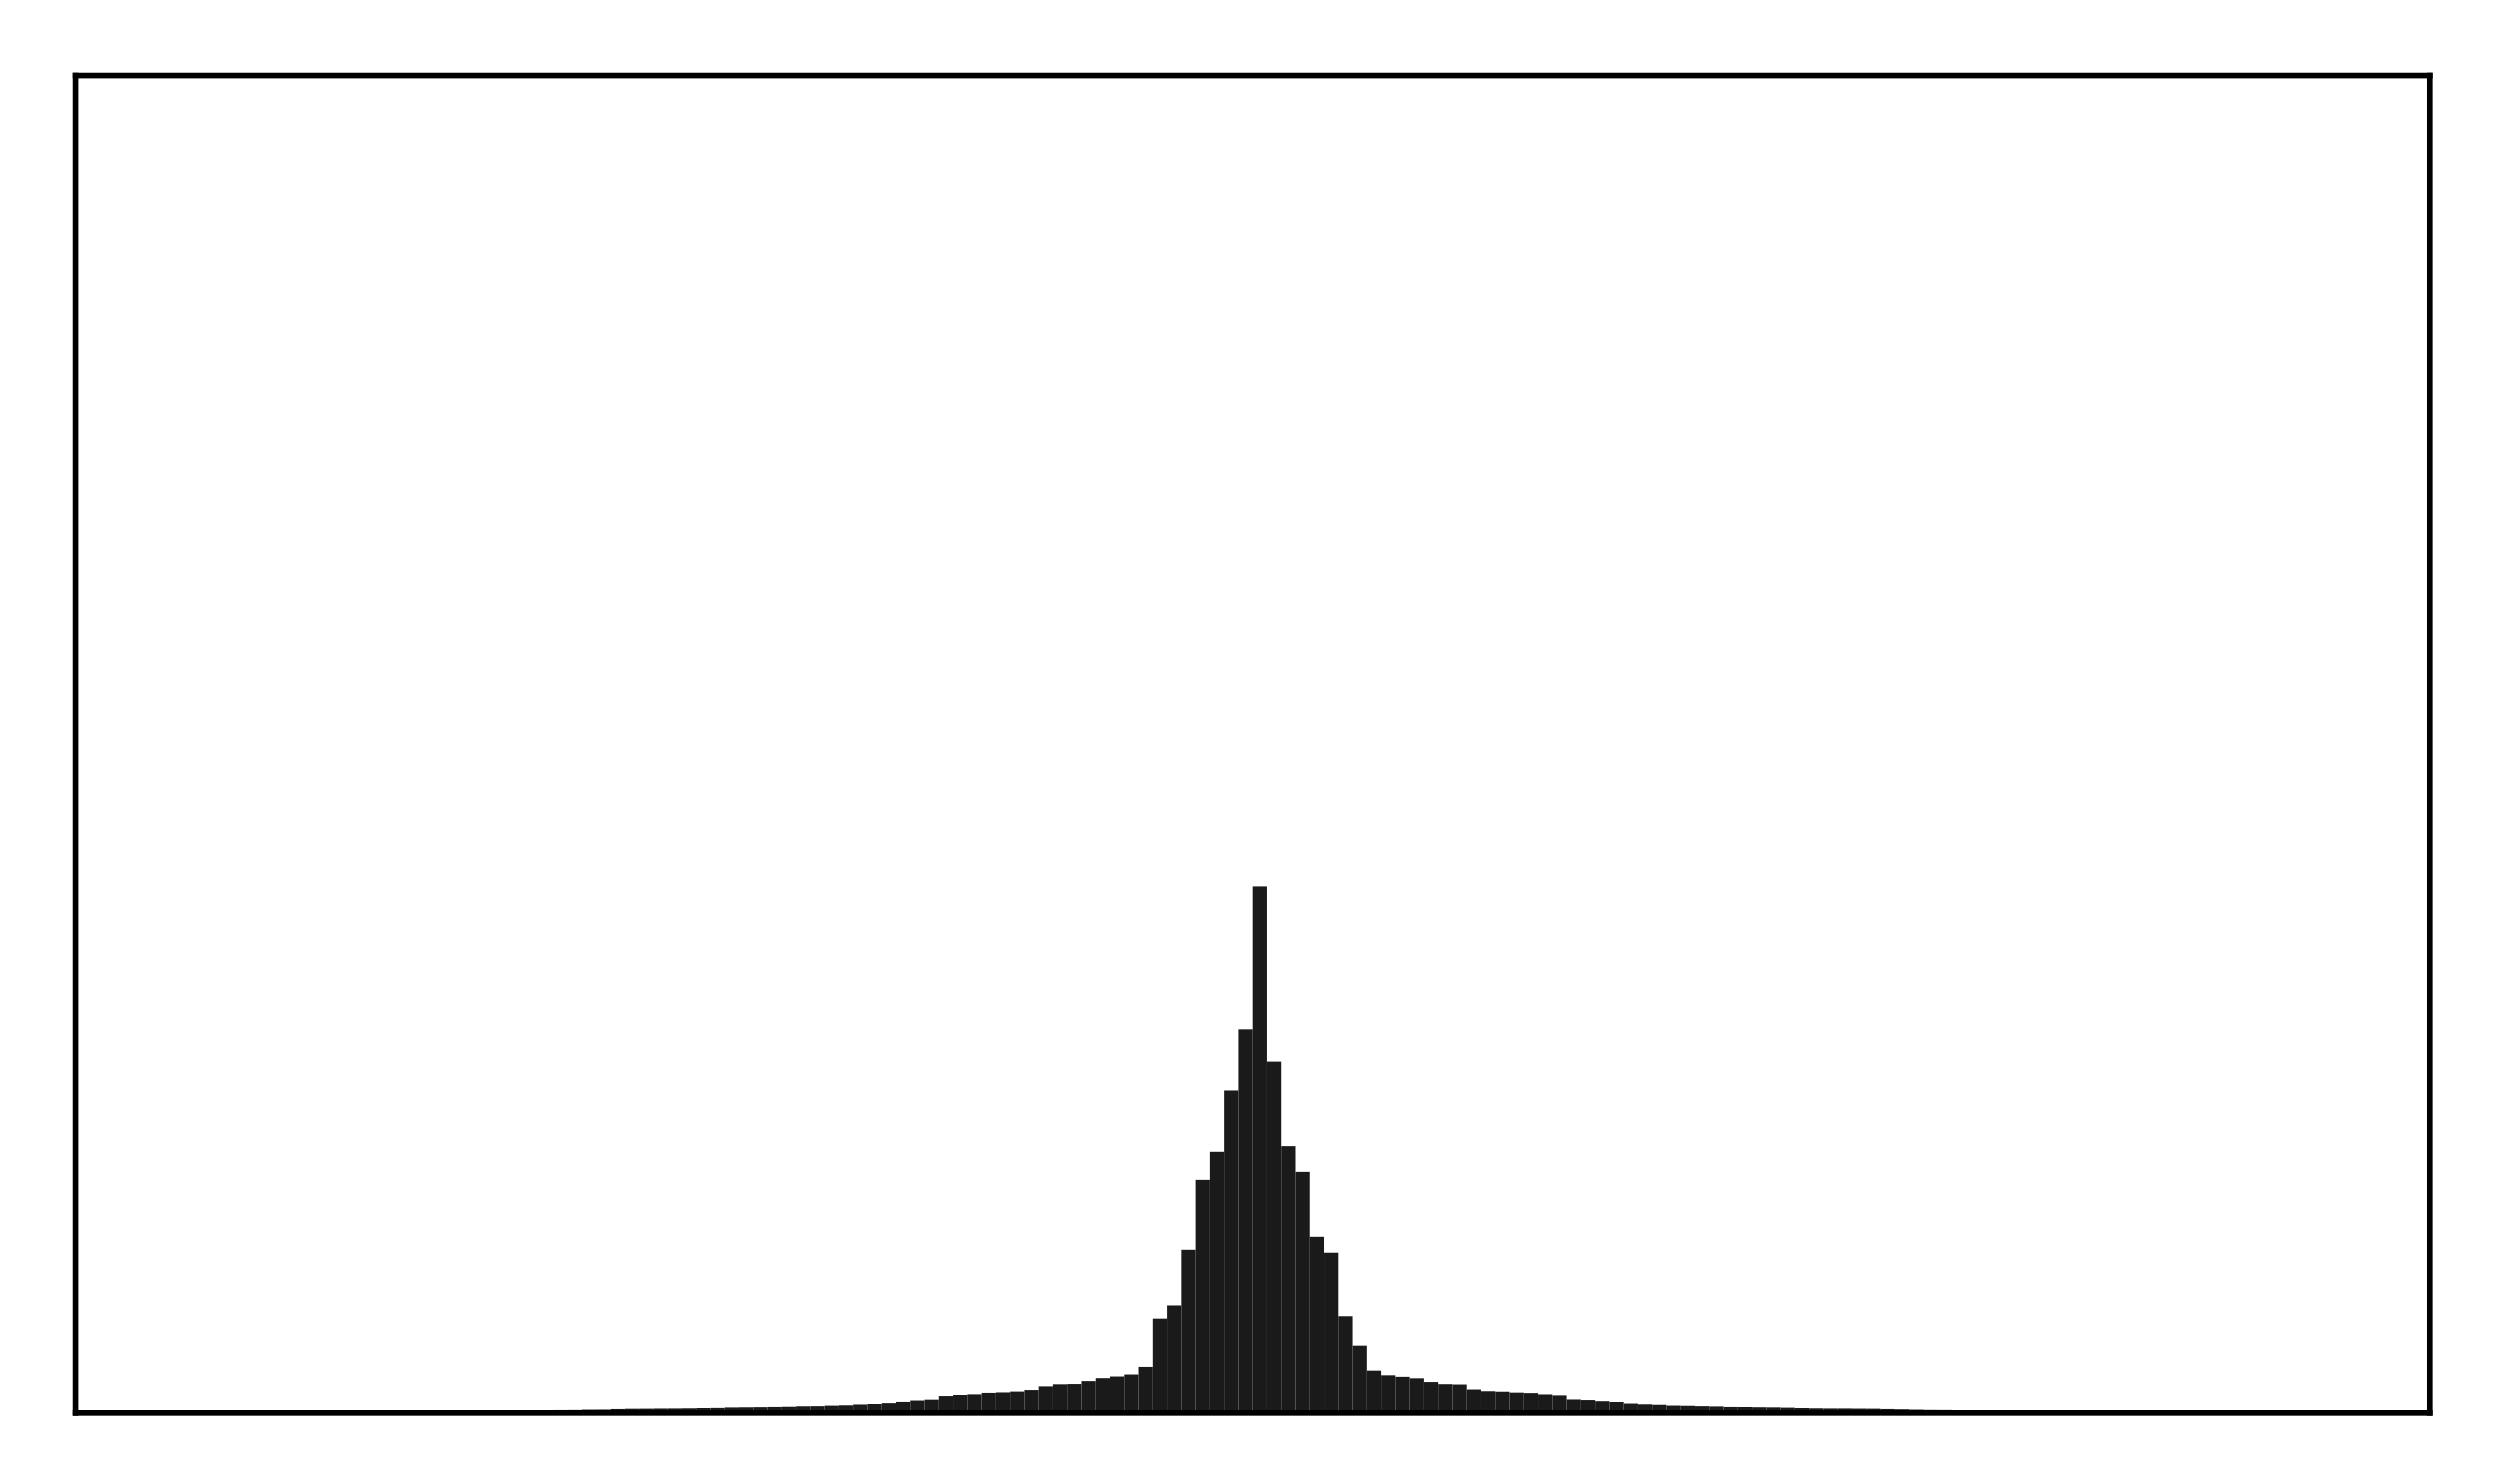 <?xml version="1.0" encoding="utf-8" standalone="no"?>
<!DOCTYPE svg PUBLIC "-//W3C//DTD SVG 1.1//EN"
  "http://www.w3.org/Graphics/SVG/1.1/DTD/svg11.dtd">
<!-- Created with matplotlib (http://matplotlib.org/) -->
<svg height="210pt" version="1.1" viewBox="0 0 354 210" width="354pt" xmlns="http://www.w3.org/2000/svg" xmlns:xlink="http://www.w3.org/1999/xlink">
 <defs>
  <style type="text/css">
*{stroke-linecap:butt;stroke-linejoin:round;}
  </style>
 </defs>
 <g id="figure_1">
  <g id="patch_1">
   <path d="M 0 210.76 
L 354.76 210.76 
L 354.76 0 
L 0 0 
z
" style="fill:#ffffff;"/>
  </g>
  <g id="axes_1">
   <g id="patch_2">
    <path d="M 10.7 200.06 
L 344.06 200.06 
L 344.06 10.7 
L 10.7 10.7 
z
" style="fill:#ffffff;"/>
   </g>
   <g id="patch_3">
    <path clip-path="url(#p33b18eeba7)" d="M 25.853 200.06 
L 27.873 200.06 
L 27.873 199.853 
L 25.853 199.853 
z
" style="fill:#1a1a1a;"/>
   </g>
   <g id="patch_4">
    <path clip-path="url(#p33b18eeba7)" d="M 27.873 200.06 
L 29.893 200.06 
L 29.893 199.852 
L 27.873 199.852 
z
" style="fill:#1a1a1a;"/>
   </g>
   <g id="patch_5">
    <path clip-path="url(#p33b18eeba7)" d="M 29.893 200.06 
L 31.914 200.06 
L 31.914 199.851 
L 29.893 199.851 
z
" style="fill:#1a1a1a;"/>
   </g>
   <g id="patch_6">
    <path clip-path="url(#p33b18eeba7)" d="M 31.914 200.06 
L 33.934 200.06 
L 33.934 199.847 
L 31.914 199.847 
z
" style="fill:#1a1a1a;"/>
   </g>
   <g id="patch_7">
    <path clip-path="url(#p33b18eeba7)" d="M 33.934 200.06 
L 35.955 200.06 
L 35.955 199.846 
L 33.934 199.846 
z
" style="fill:#1a1a1a;"/>
   </g>
   <g id="patch_8">
    <path clip-path="url(#p33b18eeba7)" d="M 35.955 200.06 
L 37.975 200.06 
L 37.975 199.842 
L 35.955 199.842 
z
" style="fill:#1a1a1a;"/>
   </g>
   <g id="patch_9">
    <path clip-path="url(#p33b18eeba7)" d="M 37.975 200.06 
L 39.995 200.06 
L 39.995 199.839 
L 37.975 199.839 
z
" style="fill:#1a1a1a;"/>
   </g>
   <g id="patch_10">
    <path clip-path="url(#p33b18eeba7)" d="M 39.995 200.06 
L 42.016 200.06 
L 42.016 199.827 
L 39.995 199.827 
z
" style="fill:#1a1a1a;"/>
   </g>
   <g id="patch_11">
    <path clip-path="url(#p33b18eeba7)" d="M 42.016 200.06 
L 44.036 200.06 
L 44.036 199.823 
L 42.016 199.823 
z
" style="fill:#1a1a1a;"/>
   </g>
   <g id="patch_12">
    <path clip-path="url(#p33b18eeba7)" d="M 44.036 200.06 
L 46.056 200.06 
L 46.056 199.82 
L 44.036 199.82 
z
" style="fill:#1a1a1a;"/>
   </g>
   <g id="patch_13">
    <path clip-path="url(#p33b18eeba7)" d="M 46.056 200.06 
L 48.077 200.06 
L 48.077 199.814 
L 46.056 199.814 
z
" style="fill:#1a1a1a;"/>
   </g>
   <g id="patch_14">
    <path clip-path="url(#p33b18eeba7)" d="M 48.077 200.06 
L 50.097 200.06 
L 50.097 199.811 
L 48.077 199.811 
z
" style="fill:#1a1a1a;"/>
   </g>
   <g id="patch_15">
    <path clip-path="url(#p33b18eeba7)" d="M 50.097 200.06 
L 52.117 200.06 
L 52.117 199.797 
L 50.097 199.797 
z
" style="fill:#1a1a1a;"/>
   </g>
   <g id="patch_16">
    <path clip-path="url(#p33b18eeba7)" d="M 52.117 200.06 
L 54.138 200.06 
L 54.138 199.794 
L 52.117 199.794 
z
" style="fill:#1a1a1a;"/>
   </g>
   <g id="patch_17">
    <path clip-path="url(#p33b18eeba7)" d="M 54.138 200.06 
L 56.158 200.06 
L 56.158 199.791 
L 54.138 199.791 
z
" style="fill:#1a1a1a;"/>
   </g>
   <g id="patch_18">
    <path clip-path="url(#p33b18eeba7)" d="M 56.158 200.06 
L 58.179 200.06 
L 58.179 199.783 
L 56.158 199.783 
z
" style="fill:#1a1a1a;"/>
   </g>
   <g id="patch_19">
    <path clip-path="url(#p33b18eeba7)" d="M 58.179 200.06 
L 60.199 200.06 
L 60.199 199.774 
L 58.179 199.774 
z
" style="fill:#1a1a1a;"/>
   </g>
   <g id="patch_20">
    <path clip-path="url(#p33b18eeba7)" d="M 60.199 200.06 
L 62.219 200.06 
L 62.219 199.768 
L 60.199 199.768 
z
" style="fill:#1a1a1a;"/>
   </g>
   <g id="patch_21">
    <path clip-path="url(#p33b18eeba7)" d="M 62.219 200.06 
L 64.24 200.06 
L 64.24 199.758 
L 62.219 199.758 
z
" style="fill:#1a1a1a;"/>
   </g>
   <g id="patch_22">
    <path clip-path="url(#p33b18eeba7)" d="M 64.24 200.06 
L 66.26 200.06 
L 66.26 199.754 
L 64.24 199.754 
z
" style="fill:#1a1a1a;"/>
   </g>
   <g id="patch_23">
    <path clip-path="url(#p33b18eeba7)" d="M 66.26 200.06 
L 68.28 200.06 
L 68.28 199.747 
L 66.26 199.747 
z
" style="fill:#1a1a1a;"/>
   </g>
   <g id="patch_24">
    <path clip-path="url(#p33b18eeba7)" d="M 68.28 200.06 
L 70.301 200.06 
L 70.301 199.72 
L 68.28 199.72 
z
" style="fill:#1a1a1a;"/>
   </g>
   <g id="patch_25">
    <path clip-path="url(#p33b18eeba7)" d="M 70.301 200.06 
L 72.321 200.06 
L 72.321 199.712 
L 70.301 199.712 
z
" style="fill:#1a1a1a;"/>
   </g>
   <g id="patch_26">
    <path clip-path="url(#p33b18eeba7)" d="M 72.321 200.06 
L 74.341 200.06 
L 74.341 199.703 
L 72.321 199.703 
z
" style="fill:#1a1a1a;"/>
   </g>
   <g id="patch_27">
    <path clip-path="url(#p33b18eeba7)" d="M 74.341 200.06 
L 76.362 200.06 
L 76.362 199.664 
L 74.341 199.664 
z
" style="fill:#1a1a1a;"/>
   </g>
   <g id="patch_28">
    <path clip-path="url(#p33b18eeba7)" d="M 76.362 200.06 
L 78.382 200.06 
L 78.382 199.653 
L 76.362 199.653 
z
" style="fill:#1a1a1a;"/>
   </g>
   <g id="patch_29">
    <path clip-path="url(#p33b18eeba7)" d="M 78.382 200.06 
L 80.403 200.06 
L 80.403 199.643 
L 78.382 199.643 
z
" style="fill:#1a1a1a;"/>
   </g>
   <g id="patch_30">
    <path clip-path="url(#p33b18eeba7)" d="M 80.403 200.06 
L 82.423 200.06 
L 82.423 199.636 
L 80.403 199.636 
z
" style="fill:#1a1a1a;"/>
   </g>
   <g id="patch_31">
    <path clip-path="url(#p33b18eeba7)" d="M 82.423 200.06 
L 84.443 200.06 
L 84.443 199.585 
L 82.423 199.585 
z
" style="fill:#1a1a1a;"/>
   </g>
   <g id="patch_32">
    <path clip-path="url(#p33b18eeba7)" d="M 84.443 200.06 
L 86.464 200.06 
L 86.464 199.582 
L 84.443 199.582 
z
" style="fill:#1a1a1a;"/>
   </g>
   <g id="patch_33">
    <path clip-path="url(#p33b18eeba7)" d="M 86.464 200.06 
L 88.484 200.06 
L 88.484 199.509 
L 86.464 199.509 
z
" style="fill:#1a1a1a;"/>
   </g>
   <g id="patch_34">
    <path clip-path="url(#p33b18eeba7)" d="M 88.484 200.06 
L 90.504 200.06 
L 90.504 199.471 
L 88.484 199.471 
z
" style="fill:#1a1a1a;"/>
   </g>
   <g id="patch_35">
    <path clip-path="url(#p33b18eeba7)" d="M 90.504 200.06 
L 92.525 200.06 
L 92.525 199.454 
L 90.504 199.454 
z
" style="fill:#1a1a1a;"/>
   </g>
   <g id="patch_36">
    <path clip-path="url(#p33b18eeba7)" d="M 92.525 200.06 
L 94.545 200.06 
L 94.545 199.441 
L 92.525 199.441 
z
" style="fill:#1a1a1a;"/>
   </g>
   <g id="patch_37">
    <path clip-path="url(#p33b18eeba7)" d="M 94.545 200.06 
L 96.565 200.06 
L 96.565 199.428 
L 94.545 199.428 
z
" style="fill:#1a1a1a;"/>
   </g>
   <g id="patch_38">
    <path clip-path="url(#p33b18eeba7)" d="M 96.565 200.06 
L 98.586 200.06 
L 98.586 199.412 
L 96.565 199.412 
z
" style="fill:#1a1a1a;"/>
   </g>
   <g id="patch_39">
    <path clip-path="url(#p33b18eeba7)" d="M 98.586 200.06 
L 100.606 200.06 
L 100.606 199.377 
L 98.586 199.377 
z
" style="fill:#1a1a1a;"/>
   </g>
   <g id="patch_40">
    <path clip-path="url(#p33b18eeba7)" d="M 100.606 200.06 
L 102.627 200.06 
L 102.627 199.357 
L 100.606 199.357 
z
" style="fill:#1a1a1a;"/>
   </g>
   <g id="patch_41">
    <path clip-path="url(#p33b18eeba7)" d="M 102.627 200.06 
L 104.647 200.06 
L 104.647 199.284 
L 102.627 199.284 
z
" style="fill:#1a1a1a;"/>
   </g>
   <g id="patch_42">
    <path clip-path="url(#p33b18eeba7)" d="M 104.647 200.06 
L 106.667 200.06 
L 106.667 199.271 
L 104.647 199.271 
z
" style="fill:#1a1a1a;"/>
   </g>
   <g id="patch_43">
    <path clip-path="url(#p33b18eeba7)" d="M 106.667 200.06 
L 108.688 200.06 
L 108.688 199.249 
L 106.667 199.249 
z
" style="fill:#1a1a1a;"/>
   </g>
   <g id="patch_44">
    <path clip-path="url(#p33b18eeba7)" d="M 108.688 200.06 
L 110.708 200.06 
L 110.708 199.226 
L 108.688 199.226 
z
" style="fill:#1a1a1a;"/>
   </g>
   <g id="patch_45">
    <path clip-path="url(#p33b18eeba7)" d="M 110.708 200.06 
L 112.728 200.06 
L 112.728 199.19 
L 110.708 199.19 
z
" style="fill:#1a1a1a;"/>
   </g>
   <g id="patch_46">
    <path clip-path="url(#p33b18eeba7)" d="M 112.728 200.06 
L 114.749 200.06 
L 114.749 199.123 
L 112.728 199.123 
z
" style="fill:#1a1a1a;"/>
   </g>
   <g id="patch_47">
    <path clip-path="url(#p33b18eeba7)" d="M 114.749 200.06 
L 116.769 200.06 
L 116.769 199.104 
L 114.749 199.104 
z
" style="fill:#1a1a1a;"/>
   </g>
   <g id="patch_48">
    <path clip-path="url(#p33b18eeba7)" d="M 116.769 200.06 
L 118.789 200.06 
L 118.789 199.032 
L 116.769 199.032 
z
" style="fill:#1a1a1a;"/>
   </g>
   <g id="patch_49">
    <path clip-path="url(#p33b18eeba7)" d="M 118.789 200.06 
L 120.81 200.06 
L 120.81 198.99 
L 118.789 198.99 
z
" style="fill:#1a1a1a;"/>
   </g>
   <g id="patch_50">
    <path clip-path="url(#p33b18eeba7)" d="M 120.81 200.06 
L 122.83 200.06 
L 122.83 198.868 
L 120.81 198.868 
z
" style="fill:#1a1a1a;"/>
   </g>
   <g id="patch_51">
    <path clip-path="url(#p33b18eeba7)" d="M 122.83 200.06 
L 124.851 200.06 
L 124.851 198.803 
L 122.83 198.803 
z
" style="fill:#1a1a1a;"/>
   </g>
   <g id="patch_52">
    <path clip-path="url(#p33b18eeba7)" d="M 124.851 200.06 
L 126.871 200.06 
L 126.871 198.688 
L 124.851 198.688 
z
" style="fill:#1a1a1a;"/>
   </g>
   <g id="patch_53">
    <path clip-path="url(#p33b18eeba7)" d="M 126.871 200.06 
L 128.891 200.06 
L 128.891 198.512 
L 126.871 198.512 
z
" style="fill:#1a1a1a;"/>
   </g>
   <g id="patch_54">
    <path clip-path="url(#p33b18eeba7)" d="M 128.891 200.06 
L 130.912 200.06 
L 130.912 198.313 
L 128.891 198.313 
z
" style="fill:#1a1a1a;"/>
   </g>
   <g id="patch_55">
    <path clip-path="url(#p33b18eeba7)" d="M 130.912 200.06 
L 132.932 200.06 
L 132.932 198.191 
L 130.912 198.191 
z
" style="fill:#1a1a1a;"/>
   </g>
   <g id="patch_56">
    <path clip-path="url(#p33b18eeba7)" d="M 132.932 200.06 
L 134.952 200.06 
L 134.952 197.679 
L 132.932 197.679 
z
" style="fill:#1a1a1a;"/>
   </g>
   <g id="patch_57">
    <path clip-path="url(#p33b18eeba7)" d="M 134.952 200.06 
L 136.973 200.06 
L 136.973 197.528 
L 134.952 197.528 
z
" style="fill:#1a1a1a;"/>
   </g>
   <g id="patch_58">
    <path clip-path="url(#p33b18eeba7)" d="M 136.973 200.06 
L 138.993 200.06 
L 138.993 197.447 
L 136.973 197.447 
z
" style="fill:#1a1a1a;"/>
   </g>
   <g id="patch_59">
    <path clip-path="url(#p33b18eeba7)" d="M 138.993 200.06 
L 141.013 200.06 
L 141.013 197.239 
L 138.993 197.239 
z
" style="fill:#1a1a1a;"/>
   </g>
   <g id="patch_60">
    <path clip-path="url(#p33b18eeba7)" d="M 141.013 200.06 
L 143.034 200.06 
L 143.034 197.172 
L 141.013 197.172 
z
" style="fill:#1a1a1a;"/>
   </g>
   <g id="patch_61">
    <path clip-path="url(#p33b18eeba7)" d="M 143.034 200.06 
L 145.054 200.06 
L 145.054 197.05 
L 143.034 197.05 
z
" style="fill:#1a1a1a;"/>
   </g>
   <g id="patch_62">
    <path clip-path="url(#p33b18eeba7)" d="M 145.054 200.06 
L 147.075 200.06 
L 147.075 196.838 
L 145.054 196.838 
z
" style="fill:#1a1a1a;"/>
   </g>
   <g id="patch_63">
    <path clip-path="url(#p33b18eeba7)" d="M 147.075 200.06 
L 149.095 200.06 
L 149.095 196.311 
L 147.075 196.311 
z
" style="fill:#1a1a1a;"/>
   </g>
   <g id="patch_64">
    <path clip-path="url(#p33b18eeba7)" d="M 149.095 200.06 
L 151.115 200.06 
L 151.115 196.018 
L 149.095 196.018 
z
" style="fill:#1a1a1a;"/>
   </g>
   <g id="patch_65">
    <path clip-path="url(#p33b18eeba7)" d="M 151.115 200.06 
L 153.136 200.06 
L 153.136 195.984 
L 151.115 195.984 
z
" style="fill:#1a1a1a;"/>
   </g>
   <g id="patch_66">
    <path clip-path="url(#p33b18eeba7)" d="M 153.136 200.06 
L 155.156 200.06 
L 155.156 195.57 
L 153.136 195.57 
z
" style="fill:#1a1a1a;"/>
   </g>
   <g id="patch_67">
    <path clip-path="url(#p33b18eeba7)" d="M 155.156 200.06 
L 157.176 200.06 
L 157.176 195.15 
L 155.156 195.15 
z
" style="fill:#1a1a1a;"/>
   </g>
   <g id="patch_68">
    <path clip-path="url(#p33b18eeba7)" d="M 157.176 200.06 
L 159.197 200.06 
L 159.197 194.914 
L 157.176 194.914 
z
" style="fill:#1a1a1a;"/>
   </g>
   <g id="patch_69">
    <path clip-path="url(#p33b18eeba7)" d="M 159.197 200.06 
L 161.217 200.06 
L 161.217 194.638 
L 159.197 194.638 
z
" style="fill:#1a1a1a;"/>
   </g>
   <g id="patch_70">
    <path clip-path="url(#p33b18eeba7)" d="M 161.217 200.06 
L 163.237 200.06 
L 163.237 193.558 
L 161.217 193.558 
z
" style="fill:#1a1a1a;"/>
   </g>
   <g id="patch_71">
    <path clip-path="url(#p33b18eeba7)" d="M 163.237 200.06 
L 165.258 200.06 
L 165.258 186.728 
L 163.237 186.728 
z
" style="fill:#1a1a1a;"/>
   </g>
   <g id="patch_72">
    <path clip-path="url(#p33b18eeba7)" d="M 165.258 200.06 
L 167.278 200.06 
L 167.278 184.858 
L 165.258 184.858 
z
" style="fill:#1a1a1a;"/>
   </g>
   <g id="patch_73">
    <path clip-path="url(#p33b18eeba7)" d="M 167.278 200.06 
L 169.299 200.06 
L 169.299 176.975 
L 167.278 176.975 
z
" style="fill:#1a1a1a;"/>
   </g>
   <g id="patch_74">
    <path clip-path="url(#p33b18eeba7)" d="M 169.299 200.06 
L 171.319 200.06 
L 171.319 167.072 
L 169.299 167.072 
z
" style="fill:#1a1a1a;"/>
   </g>
   <g id="patch_75">
    <path clip-path="url(#p33b18eeba7)" d="M 171.319 200.06 
L 173.339 200.06 
L 173.339 163.096 
L 171.319 163.096 
z
" style="fill:#1a1a1a;"/>
   </g>
   <g id="patch_76">
    <path clip-path="url(#p33b18eeba7)" d="M 173.339 200.06 
L 175.36 200.06 
L 175.36 154.414 
L 173.339 154.414 
z
" style="fill:#1a1a1a;"/>
   </g>
   <g id="patch_77">
    <path clip-path="url(#p33b18eeba7)" d="M 175.36 200.06 
L 177.38 200.06 
L 177.38 145.749 
L 175.36 145.749 
z
" style="fill:#1a1a1a;"/>
   </g>
   <g id="patch_78">
    <path clip-path="url(#p33b18eeba7)" d="M 177.38 200.06 
L 179.4 200.06 
L 179.4 125.516 
L 177.38 125.516 
z
" style="fill:#1a1a1a;"/>
   </g>
   <g id="patch_79">
    <path clip-path="url(#p33b18eeba7)" d="M 179.4 200.06 
L 181.421 200.06 
L 181.421 150.319 
L 179.4 150.319 
z
" style="fill:#1a1a1a;"/>
   </g>
   <g id="patch_80">
    <path clip-path="url(#p33b18eeba7)" d="M 181.421 200.06 
L 183.441 200.06 
L 183.441 162.292 
L 181.421 162.292 
z
" style="fill:#1a1a1a;"/>
   </g>
   <g id="patch_81">
    <path clip-path="url(#p33b18eeba7)" d="M 183.441 200.06 
L 185.461 200.06 
L 185.461 165.938 
L 183.441 165.938 
z
" style="fill:#1a1a1a;"/>
   </g>
   <g id="patch_82">
    <path clip-path="url(#p33b18eeba7)" d="M 185.461 200.06 
L 187.482 200.06 
L 187.482 175.132 
L 185.461 175.132 
z
" style="fill:#1a1a1a;"/>
   </g>
   <g id="patch_83">
    <path clip-path="url(#p33b18eeba7)" d="M 187.482 200.06 
L 189.502 200.06 
L 189.502 177.388 
L 187.482 177.388 
z
" style="fill:#1a1a1a;"/>
   </g>
   <g id="patch_84">
    <path clip-path="url(#p33b18eeba7)" d="M 189.502 200.06 
L 191.523 200.06 
L 191.523 186.385 
L 189.502 186.385 
z
" style="fill:#1a1a1a;"/>
   </g>
   <g id="patch_85">
    <path clip-path="url(#p33b18eeba7)" d="M 191.523 200.06 
L 193.543 200.06 
L 193.543 190.545 
L 191.523 190.545 
z
" style="fill:#1a1a1a;"/>
   </g>
   <g id="patch_86">
    <path clip-path="url(#p33b18eeba7)" d="M 193.543 200.06 
L 195.563 200.06 
L 195.563 194.088 
L 193.543 194.088 
z
" style="fill:#1a1a1a;"/>
   </g>
   <g id="patch_87">
    <path clip-path="url(#p33b18eeba7)" d="M 195.563 200.06 
L 197.584 200.06 
L 197.584 194.743 
L 195.563 194.743 
z
" style="fill:#1a1a1a;"/>
   </g>
   <g id="patch_88">
    <path clip-path="url(#p33b18eeba7)" d="M 197.584 200.06 
L 199.604 200.06 
L 199.604 194.969 
L 197.584 194.969 
z
" style="fill:#1a1a1a;"/>
   </g>
   <g id="patch_89">
    <path clip-path="url(#p33b18eeba7)" d="M 199.604 200.06 
L 201.624 200.06 
L 201.624 195.176 
L 199.604 195.176 
z
" style="fill:#1a1a1a;"/>
   </g>
   <g id="patch_90">
    <path clip-path="url(#p33b18eeba7)" d="M 201.624 200.06 
L 203.645 200.06 
L 203.645 195.698 
L 201.624 195.698 
z
" style="fill:#1a1a1a;"/>
   </g>
   <g id="patch_91">
    <path clip-path="url(#p33b18eeba7)" d="M 203.645 200.06 
L 205.665 200.06 
L 205.665 196.003 
L 203.645 196.003 
z
" style="fill:#1a1a1a;"/>
   </g>
   <g id="patch_92">
    <path clip-path="url(#p33b18eeba7)" d="M 205.665 200.06 
L 207.685 200.06 
L 207.685 196.054 
L 205.665 196.054 
z
" style="fill:#1a1a1a;"/>
   </g>
   <g id="patch_93">
    <path clip-path="url(#p33b18eeba7)" d="M 207.685 200.06 
L 209.706 200.06 
L 209.706 196.754 
L 207.685 196.754 
z
" style="fill:#1a1a1a;"/>
   </g>
   <g id="patch_94">
    <path clip-path="url(#p33b18eeba7)" d="M 209.706 200.06 
L 211.726 200.06 
L 211.726 197.005 
L 209.706 197.005 
z
" style="fill:#1a1a1a;"/>
   </g>
   <g id="patch_95">
    <path clip-path="url(#p33b18eeba7)" d="M 211.726 200.06 
L 213.747 200.06 
L 213.747 197.067 
L 211.726 197.067 
z
" style="fill:#1a1a1a;"/>
   </g>
   <g id="patch_96">
    <path clip-path="url(#p33b18eeba7)" d="M 213.747 200.06 
L 215.767 200.06 
L 215.767 197.198 
L 213.747 197.198 
z
" style="fill:#1a1a1a;"/>
   </g>
   <g id="patch_97">
    <path clip-path="url(#p33b18eeba7)" d="M 215.767 200.06 
L 217.787 200.06 
L 217.787 197.271 
L 215.767 197.271 
z
" style="fill:#1a1a1a;"/>
   </g>
   <g id="patch_98">
    <path clip-path="url(#p33b18eeba7)" d="M 217.787 200.06 
L 219.808 200.06 
L 219.808 197.456 
L 217.787 197.456 
z
" style="fill:#1a1a1a;"/>
   </g>
   <g id="patch_99">
    <path clip-path="url(#p33b18eeba7)" d="M 219.808 200.06 
L 221.828 200.06 
L 221.828 197.587 
L 219.808 197.587 
z
" style="fill:#1a1a1a;"/>
   </g>
   <g id="patch_100">
    <path clip-path="url(#p33b18eeba7)" d="M 221.828 200.06 
L 223.848 200.06 
L 223.848 198.161 
L 221.828 198.161 
z
" style="fill:#1a1a1a;"/>
   </g>
   <g id="patch_101">
    <path clip-path="url(#p33b18eeba7)" d="M 223.848 200.06 
L 225.869 200.06 
L 225.869 198.252 
L 223.848 198.252 
z
" style="fill:#1a1a1a;"/>
   </g>
   <g id="patch_102">
    <path clip-path="url(#p33b18eeba7)" d="M 225.869 200.06 
L 227.889 200.06 
L 227.889 198.41 
L 225.869 198.41 
z
" style="fill:#1a1a1a;"/>
   </g>
   <g id="patch_103">
    <path clip-path="url(#p33b18eeba7)" d="M 227.889 200.06 
L 229.909 200.06 
L 229.909 198.527 
L 227.889 198.527 
z
" style="fill:#1a1a1a;"/>
   </g>
   <g id="patch_104">
    <path clip-path="url(#p33b18eeba7)" d="M 229.909 200.06 
L 231.93 200.06 
L 231.93 198.736 
L 229.909 198.736 
z
" style="fill:#1a1a1a;"/>
   </g>
   <g id="patch_105">
    <path clip-path="url(#p33b18eeba7)" d="M 231.93 200.06 
L 233.95 200.06 
L 233.95 198.844 
L 231.93 198.844 
z
" style="fill:#1a1a1a;"/>
   </g>
   <g id="patch_106">
    <path clip-path="url(#p33b18eeba7)" d="M 233.95 200.06 
L 235.971 200.06 
L 235.971 198.911 
L 233.95 198.911 
z
" style="fill:#1a1a1a;"/>
   </g>
   <g id="patch_107">
    <path clip-path="url(#p33b18eeba7)" d="M 235.971 200.06 
L 237.991 200.06 
L 237.991 199.021 
L 235.971 199.021 
z
" style="fill:#1a1a1a;"/>
   </g>
   <g id="patch_108">
    <path clip-path="url(#p33b18eeba7)" d="M 237.991 200.06 
L 240.011 200.06 
L 240.011 199.053 
L 237.991 199.053 
z
" style="fill:#1a1a1a;"/>
   </g>
   <g id="patch_109">
    <path clip-path="url(#p33b18eeba7)" d="M 240.011 200.06 
L 242.032 200.06 
L 242.032 199.107 
L 240.011 199.107 
z
" style="fill:#1a1a1a;"/>
   </g>
   <g id="patch_110">
    <path clip-path="url(#p33b18eeba7)" d="M 242.032 200.06 
L 244.052 200.06 
L 244.052 199.142 
L 242.032 199.142 
z
" style="fill:#1a1a1a;"/>
   </g>
   <g id="patch_111">
    <path clip-path="url(#p33b18eeba7)" d="M 244.052 200.06 
L 246.072 200.06 
L 246.072 199.222 
L 244.052 199.222 
z
" style="fill:#1a1a1a;"/>
   </g>
   <g id="patch_112">
    <path clip-path="url(#p33b18eeba7)" d="M 246.072 200.06 
L 248.093 200.06 
L 248.093 199.227 
L 246.072 199.227 
z
" style="fill:#1a1a1a;"/>
   </g>
   <g id="patch_113">
    <path clip-path="url(#p33b18eeba7)" d="M 248.093 200.06 
L 250.113 200.06 
L 250.113 199.256 
L 248.093 199.256 
z
" style="fill:#1a1a1a;"/>
   </g>
   <g id="patch_114">
    <path clip-path="url(#p33b18eeba7)" d="M 250.113 200.06 
L 252.133 200.06 
L 252.133 199.274 
L 250.113 199.274 
z
" style="fill:#1a1a1a;"/>
   </g>
   <g id="patch_115">
    <path clip-path="url(#p33b18eeba7)" d="M 252.133 200.06 
L 254.154 200.06 
L 254.154 199.317 
L 252.133 199.317 
z
" style="fill:#1a1a1a;"/>
   </g>
   <g id="patch_116">
    <path clip-path="url(#p33b18eeba7)" d="M 254.154 200.06 
L 256.174 200.06 
L 256.174 199.377 
L 254.154 199.377 
z
" style="fill:#1a1a1a;"/>
   </g>
   <g id="patch_117">
    <path clip-path="url(#p33b18eeba7)" d="M 256.174 200.06 
L 258.195 200.06 
L 258.195 199.407 
L 256.174 199.407 
z
" style="fill:#1a1a1a;"/>
   </g>
   <g id="patch_118">
    <path clip-path="url(#p33b18eeba7)" d="M 258.195 200.06 
L 260.215 200.06 
L 260.215 199.426 
L 258.195 199.426 
z
" style="fill:#1a1a1a;"/>
   </g>
   <g id="patch_119">
    <path clip-path="url(#p33b18eeba7)" d="M 260.215 200.06 
L 262.235 200.06 
L 262.235 199.43 
L 260.215 199.43 
z
" style="fill:#1a1a1a;"/>
   </g>
   <g id="patch_120">
    <path clip-path="url(#p33b18eeba7)" d="M 262.235 200.06 
L 264.256 200.06 
L 264.256 199.451 
L 262.235 199.451 
z
" style="fill:#1a1a1a;"/>
   </g>
   <g id="patch_121">
    <path clip-path="url(#p33b18eeba7)" d="M 264.256 200.06 
L 266.276 200.06 
L 266.276 199.456 
L 264.256 199.456 
z
" style="fill:#1a1a1a;"/>
   </g>
   <g id="patch_122">
    <path clip-path="url(#p33b18eeba7)" d="M 266.276 200.06 
L 268.296 200.06 
L 268.296 199.502 
L 266.276 199.502 
z
" style="fill:#1a1a1a;"/>
   </g>
   <g id="patch_123">
    <path clip-path="url(#p33b18eeba7)" d="M 268.296 200.06 
L 270.317 200.06 
L 270.317 199.541 
L 268.296 199.541 
z
" style="fill:#1a1a1a;"/>
   </g>
   <g id="patch_124">
    <path clip-path="url(#p33b18eeba7)" d="M 270.317 200.06 
L 272.337 200.06 
L 272.337 199.585 
L 270.317 199.585 
z
" style="fill:#1a1a1a;"/>
   </g>
   <g id="patch_125">
    <path clip-path="url(#p33b18eeba7)" d="M 272.337 200.06 
L 274.357 200.06 
L 274.357 199.629 
L 272.337 199.629 
z
" style="fill:#1a1a1a;"/>
   </g>
   <g id="patch_126">
    <path clip-path="url(#p33b18eeba7)" d="M 274.357 200.06 
L 276.378 200.06 
L 276.378 199.636 
L 274.357 199.636 
z
" style="fill:#1a1a1a;"/>
   </g>
   <g id="patch_127">
    <path clip-path="url(#p33b18eeba7)" d="M 276.378 200.06 
L 278.398 200.06 
L 278.398 199.653 
L 276.378 199.653 
z
" style="fill:#1a1a1a;"/>
   </g>
   <g id="patch_128">
    <path clip-path="url(#p33b18eeba7)" d="M 278.398 200.06 
L 280.419 200.06 
L 280.419 199.657 
L 278.398 199.657 
z
" style="fill:#1a1a1a;"/>
   </g>
   <g id="patch_129">
    <path clip-path="url(#p33b18eeba7)" d="M 280.419 200.06 
L 282.439 200.06 
L 282.439 199.68 
L 280.419 199.68 
z
" style="fill:#1a1a1a;"/>
   </g>
   <g id="patch_130">
    <path clip-path="url(#p33b18eeba7)" d="M 282.439 200.06 
L 284.459 200.06 
L 284.459 199.707 
L 282.439 199.707 
z
" style="fill:#1a1a1a;"/>
   </g>
   <g id="patch_131">
    <path clip-path="url(#p33b18eeba7)" d="M 284.459 200.06 
L 286.48 200.06 
L 286.48 199.714 
L 284.459 199.714 
z
" style="fill:#1a1a1a;"/>
   </g>
   <g id="patch_132">
    <path clip-path="url(#p33b18eeba7)" d="M 286.48 200.06 
L 288.5 200.06 
L 288.5 199.737 
L 286.48 199.737 
z
" style="fill:#1a1a1a;"/>
   </g>
   <g id="patch_133">
    <path clip-path="url(#p33b18eeba7)" d="M 288.5 200.06 
L 290.52 200.06 
L 290.52 199.748 
L 288.5 199.748 
z
" style="fill:#1a1a1a;"/>
   </g>
   <g id="patch_134">
    <path clip-path="url(#p33b18eeba7)" d="M 290.52 200.06 
L 292.541 200.06 
L 292.541 199.754 
L 290.52 199.754 
z
" style="fill:#1a1a1a;"/>
   </g>
   <g id="patch_135">
    <path clip-path="url(#p33b18eeba7)" d="M 292.541 200.06 
L 294.561 200.06 
L 294.561 199.766 
L 292.541 199.766 
z
" style="fill:#1a1a1a;"/>
   </g>
   <g id="patch_136">
    <path clip-path="url(#p33b18eeba7)" d="M 294.561 200.06 
L 296.581 200.06 
L 296.581 199.768 
L 294.561 199.768 
z
" style="fill:#1a1a1a;"/>
   </g>
   <g id="patch_137">
    <path clip-path="url(#p33b18eeba7)" d="M 296.581 200.06 
L 298.602 200.06 
L 298.602 199.781 
L 296.581 199.781 
z
" style="fill:#1a1a1a;"/>
   </g>
   <g id="patch_138">
    <path clip-path="url(#p33b18eeba7)" d="M 298.602 200.06 
L 300.622 200.06 
L 300.622 199.789 
L 298.602 199.789 
z
" style="fill:#1a1a1a;"/>
   </g>
   <g id="patch_139">
    <path clip-path="url(#p33b18eeba7)" d="M 300.622 200.06 
L 302.643 200.06 
L 302.643 199.792 
L 300.622 199.792 
z
" style="fill:#1a1a1a;"/>
   </g>
   <g id="patch_140">
    <path clip-path="url(#p33b18eeba7)" d="M 302.643 200.06 
L 304.663 200.06 
L 304.663 199.795 
L 302.643 199.795 
z
" style="fill:#1a1a1a;"/>
   </g>
   <g id="patch_141">
    <path clip-path="url(#p33b18eeba7)" d="M 304.663 200.06 
L 306.683 200.06 
L 306.683 199.803 
L 304.663 199.803 
z
" style="fill:#1a1a1a;"/>
   </g>
   <g id="patch_142">
    <path clip-path="url(#p33b18eeba7)" d="M 306.683 200.06 
L 308.704 200.06 
L 308.704 199.814 
L 306.683 199.814 
z
" style="fill:#1a1a1a;"/>
   </g>
   <g id="patch_143">
    <path clip-path="url(#p33b18eeba7)" d="M 308.704 200.06 
L 310.724 200.06 
L 310.724 199.817 
L 308.704 199.817 
z
" style="fill:#1a1a1a;"/>
   </g>
   <g id="patch_144">
    <path clip-path="url(#p33b18eeba7)" d="M 310.724 200.06 
L 312.744 200.06 
L 312.744 199.821 
L 310.724 199.821 
z
" style="fill:#1a1a1a;"/>
   </g>
   <g id="patch_145">
    <path clip-path="url(#p33b18eeba7)" d="M 312.744 200.06 
L 314.765 200.06 
L 314.765 199.827 
L 312.744 199.827 
z
" style="fill:#1a1a1a;"/>
   </g>
   <g id="patch_146">
    <path clip-path="url(#p33b18eeba7)" d="M 314.765 200.06 
L 316.785 200.06 
L 316.785 199.836 
L 314.765 199.836 
z
" style="fill:#1a1a1a;"/>
   </g>
   <g id="patch_147">
    <path clip-path="url(#p33b18eeba7)" d="M 316.785 200.06 
L 318.805 200.06 
L 318.805 199.842 
L 316.785 199.842 
z
" style="fill:#1a1a1a;"/>
   </g>
   <g id="patch_148">
    <path clip-path="url(#p33b18eeba7)" d="M 318.805 200.06 
L 320.826 200.06 
L 320.826 199.843 
L 318.805 199.843 
z
" style="fill:#1a1a1a;"/>
   </g>
   <g id="patch_149">
    <path clip-path="url(#p33b18eeba7)" d="M 320.826 200.06 
L 322.846 200.06 
L 322.846 199.846 
L 320.826 199.846 
z
" style="fill:#1a1a1a;"/>
   </g>
   <g id="patch_150">
    <path clip-path="url(#p33b18eeba7)" d="M 322.846 200.06 
L 324.867 200.06 
L 324.867 199.849 
L 322.846 199.849 
z
" style="fill:#1a1a1a;"/>
   </g>
   <g id="patch_151">
    <path clip-path="url(#p33b18eeba7)" d="M 324.867 200.06 
L 326.887 200.06 
L 326.887 199.852 
L 324.867 199.852 
z
" style="fill:#1a1a1a;"/>
   </g>
   <g id="patch_152">
    <path clip-path="url(#p33b18eeba7)" d="M 326.887 200.06 
L 328.907 200.06 
L 328.907 199.853 
L 326.887 199.853 
z
" style="fill:#1a1a1a;"/>
   </g>
   <g id="matplotlib.axis_1"/>
   <g id="matplotlib.axis_2"/>
   <g id="patch_153">
    <path d="M 10.7 200.06 
L 10.7 10.7 
" style="fill:none;stroke:#000000;stroke-linecap:square;stroke-linejoin:miter;stroke-width:0.8;"/>
   </g>
   <g id="patch_154">
    <path d="M 344.06 200.06 
L 344.06 10.7 
" style="fill:none;stroke:#000000;stroke-linecap:square;stroke-linejoin:miter;stroke-width:0.8;"/>
   </g>
   <g id="patch_155">
    <path d="M 10.7 200.06 
L 344.06 200.06 
" style="fill:none;stroke:#000000;stroke-linecap:square;stroke-linejoin:miter;stroke-width:0.8;"/>
   </g>
   <g id="patch_156">
    <path d="M 10.7 10.7 
L 344.06 10.7 
" style="fill:none;stroke:#000000;stroke-linecap:square;stroke-linejoin:miter;stroke-width:0.8;"/>
   </g>
  </g>
 </g>
 <defs>
  <clipPath id="p33b18eeba7">
   <rect height="189.36" width="333.36" x="10.7" y="10.7"/>
  </clipPath>
 </defs>
</svg>
